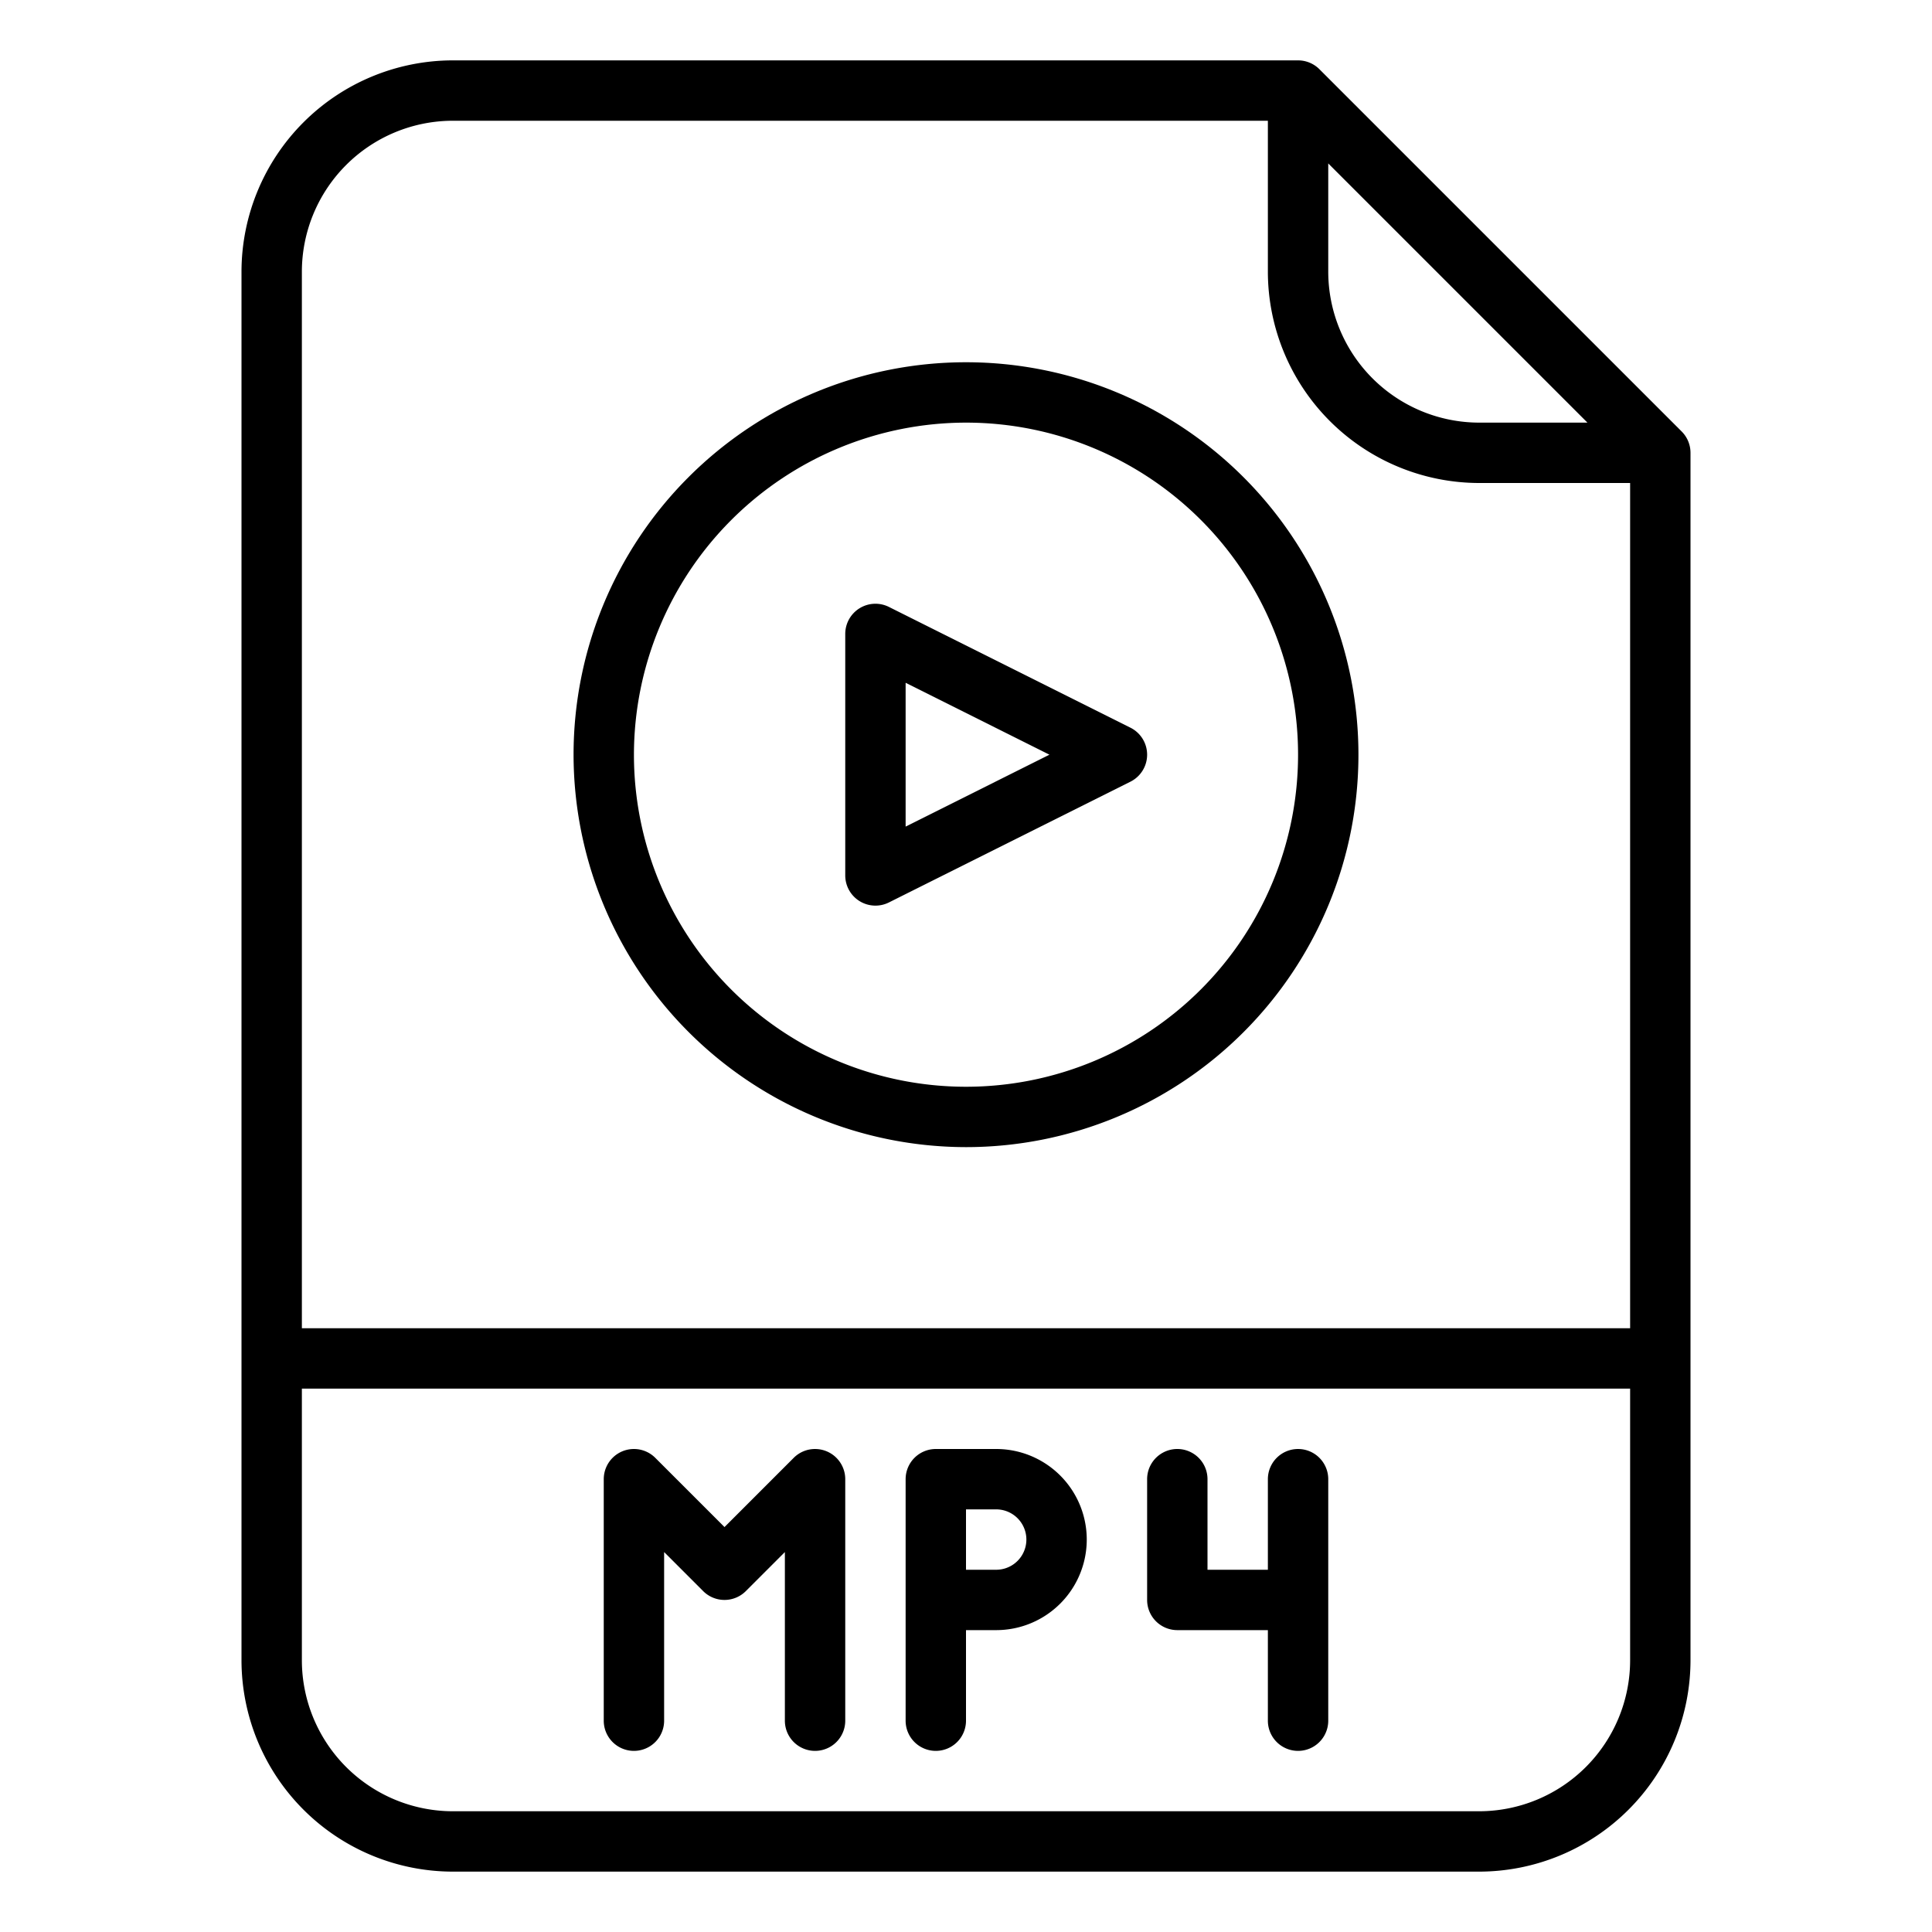 <?xml version="1.0"?>
<svg xmlns="http://www.w3.org/2000/svg" id="OutLine" viewBox="0 0 512 512" width="512" height="512"><path d="M349.657,18.343A8,8,0,0,0,344,16H120A56.063,56.063,0,0,0,64,72V440a56.063,56.063,0,0,0,56,56H392a56.063,56.063,0,0,0,56-56V120a8,8,0,0,0-2.343-5.657ZM352,43.313,420.687,112H392a40.045,40.045,0,0,1-40-40ZM120,32H336V72a56.063,56.063,0,0,0,56,56h40V352H80V72A40.045,40.045,0,0,1,120,32ZM392,480H120a40.045,40.045,0,0,1-40-40V368H432v72A40.045,40.045,0,0,1,392,480Z"/><path d="M216,384a7.979,7.979,0,0,0-5.657,2.343h0L192,404.687l-18.343-18.344A8,8,0,0,0,160,392v64a8,8,0,0,0,16,0V411.313l10.343,10.344a8,8,0,0,0,11.314,0L208,411.314V456a8,8,0,0,0,16,0V392A8,8,0,0,0,216,384Z"/><path d="M264,384H248a8,8,0,0,0-8,8v64a8,8,0,0,0,16,0V432h8a24,24,0,0,0,0-48Zm0,32h-8V400h8a8,8,0,0,1,0,16Z"/><path d="M344,384a8,8,0,0,0-8,8v24H320V392a8,8,0,0,0-16,0v32a8,8,0,0,0,8,8h24v24a8,8,0,0,0,16,0V392A8,8,0,0,0,344,384Z"/><path d="M256,304A104,104,0,1,0,152,200,104.118,104.118,0,0,0,256,304Zm0-192a88,88,0,1,1-88,88A88.1,88.1,0,0,1,256,112Z"/><path d="M227.794,238.805a8,8,0,0,0,7.784.35l64-32a8,8,0,0,0,0-14.31l-64-32A8,8,0,0,0,224,168v64A8,8,0,0,0,227.794,238.805ZM240,180.944,278.111,200,240,219.056Z"/></svg>
